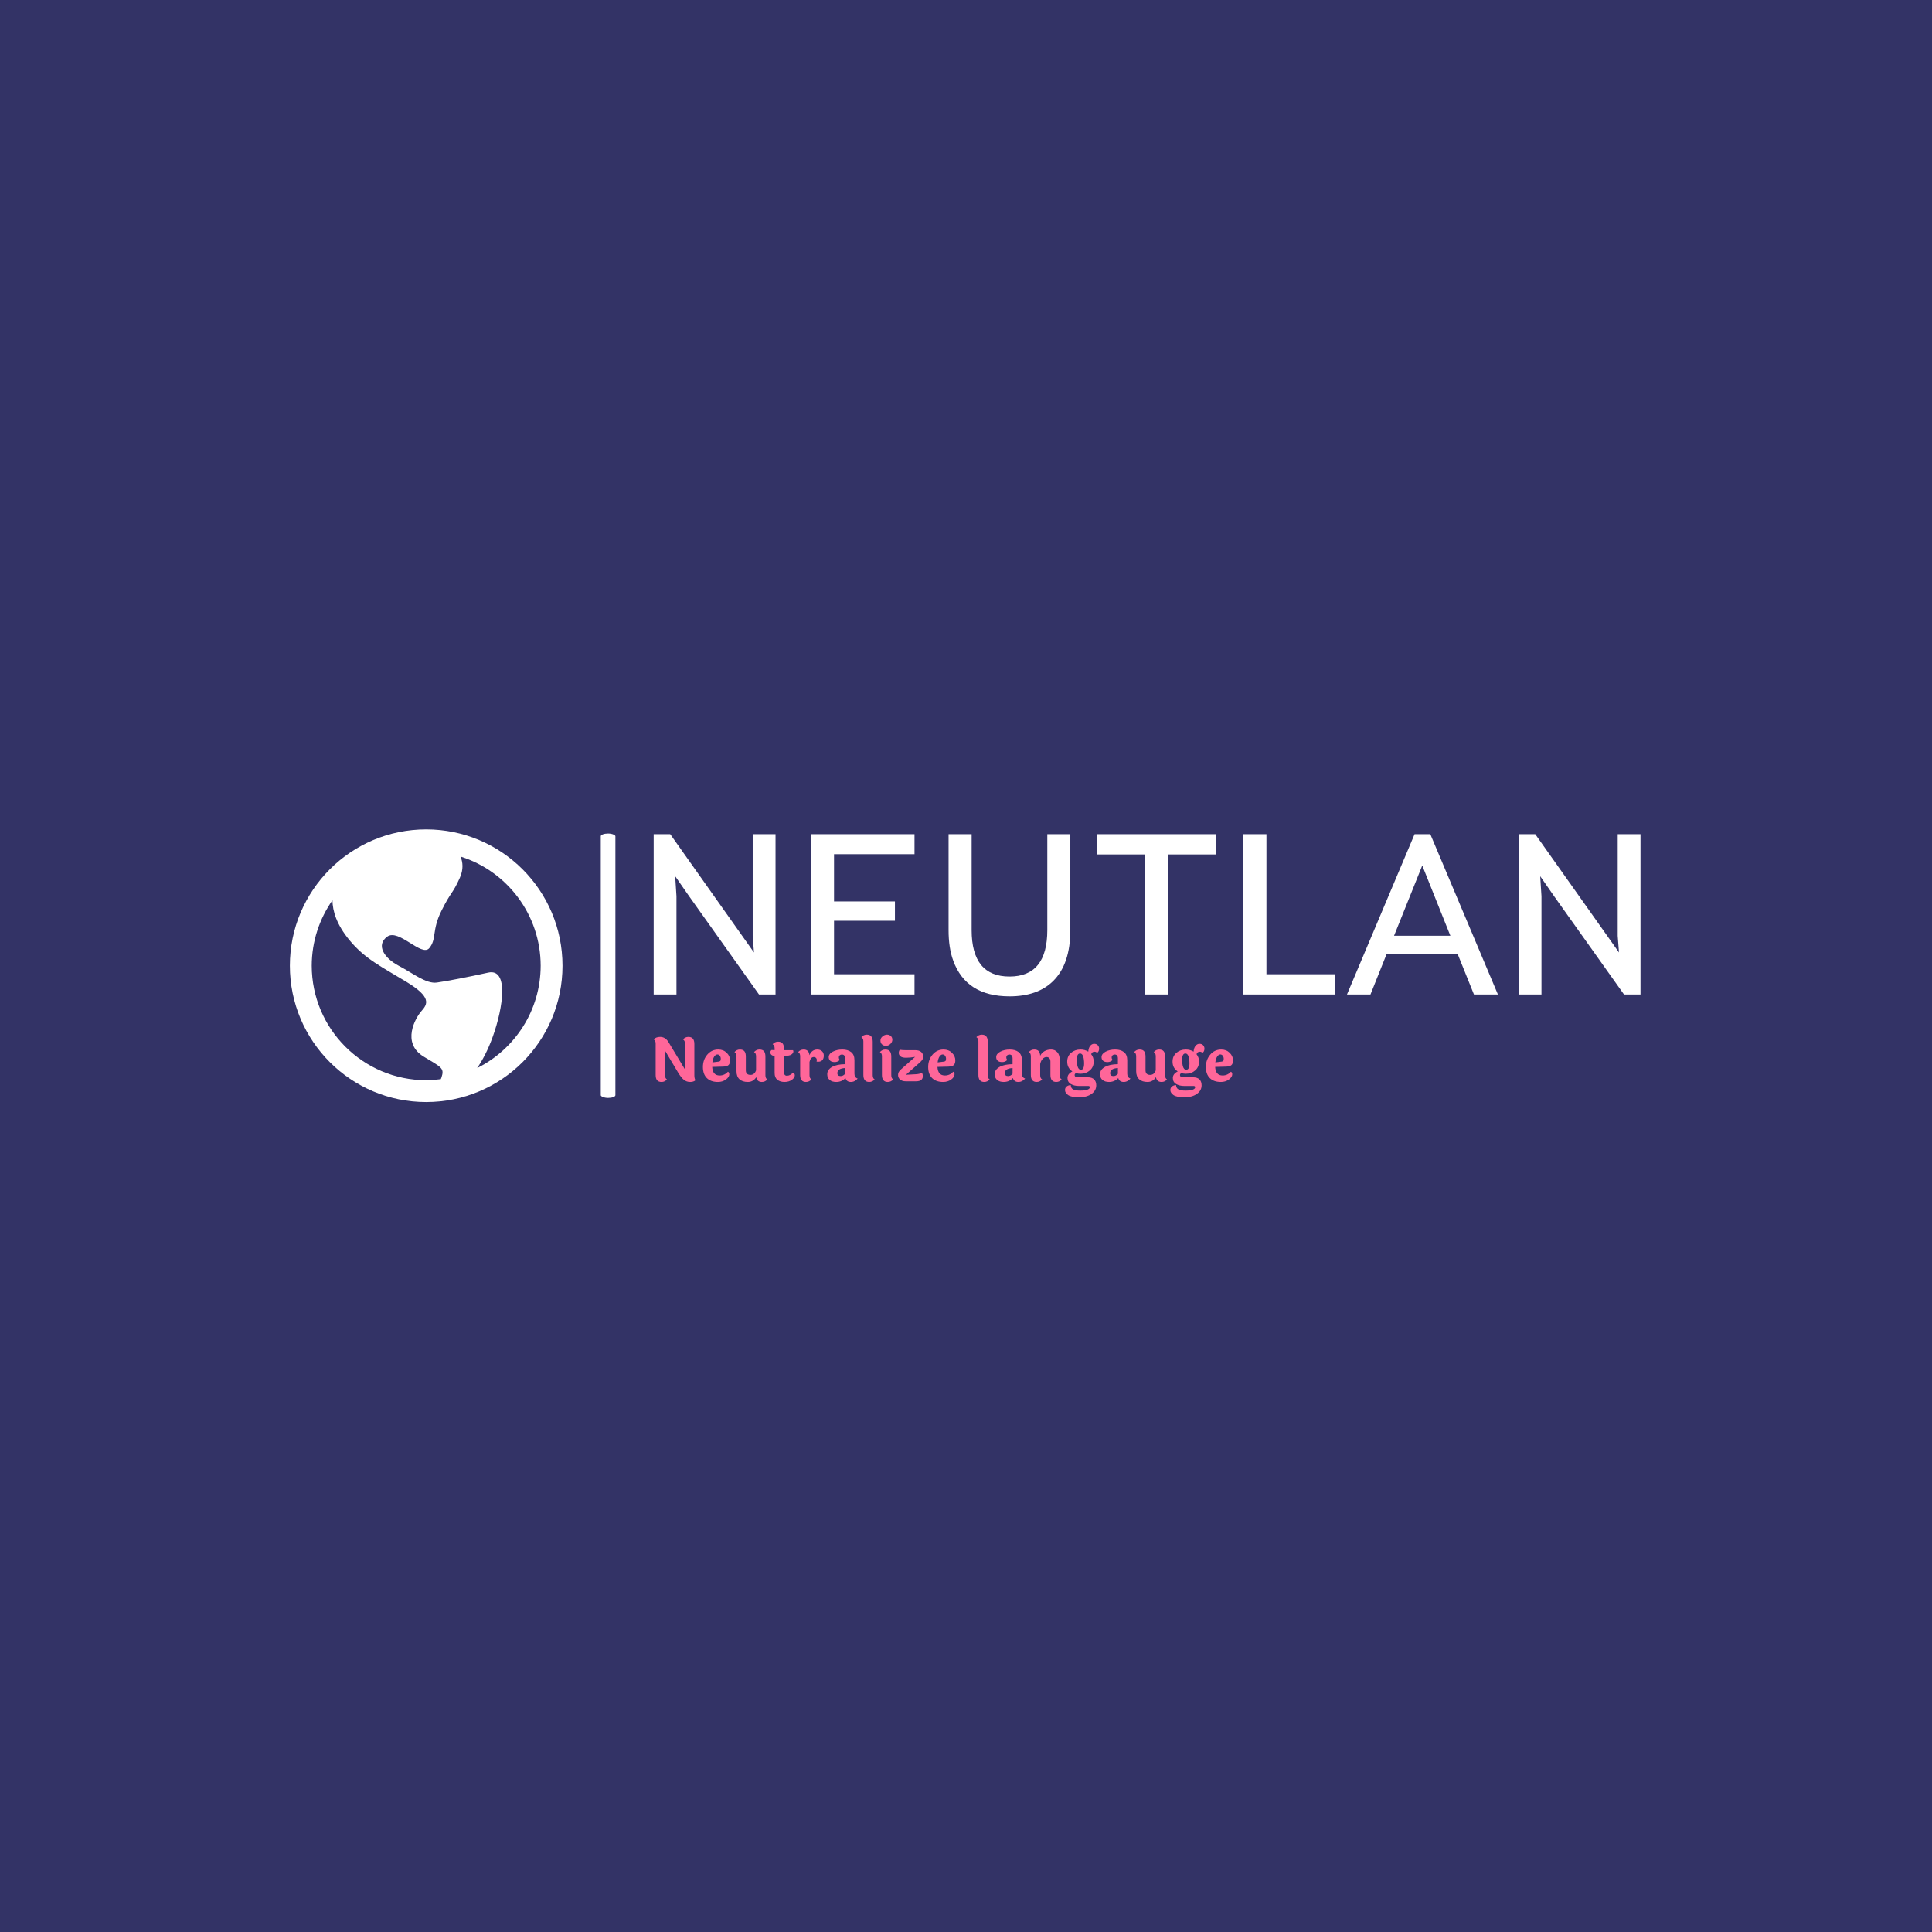 <svg xmlns="http://www.w3.org/2000/svg" version="1.1" xmlns:xlink="http://www.w3.org/1999/xlink" xmlns:svgjs="http://svgjs.dev/svgjs" width="1000" height="1000" viewBox="0 0 1000 1000"><rect width="1000" height="1000" fill="#333366"></rect><g transform="matrix(0.7,0,0,0.7,149.576,429.16)"><svg viewBox="0 0 396 80" data-background-color="#333366" preserveAspectRatio="xMidYMid meet" height="202" width="1000" xmlns="http://www.w3.org/2000/svg" xmlns:xlink="http://www.w3.org/1999/xlink"><defs></defs><g id="tight-bounds" transform="matrix(1,0,0,1,0.24,0.079)"><svg viewBox="0 0 395.52 79.841" height="79.841" width="395.52"><g><svg viewBox="0 0 541.334 109.276" height="79.841" width="395.52"><g><rect width="5.861" height="105.955" x="124.61" y="1.66" fill="#ffffff" opacity="1" stroke-width="0" stroke="transparent" fill-opacity="1" class="rect-o-0" data-fill-palette-color="primary" rx="1%" id="o-0" data-palette-color="#ffffff"></rect></g><g transform="matrix(1,0,0,1,145.814,1.924)"><svg viewBox="0 0 395.52 105.428" height="105.428" width="395.52"><g><svg viewBox="0 0 395.52 105.428" height="105.428" width="395.52"><g><svg viewBox="0 0 395.52 64.989" height="64.989" width="395.52"><g transform="matrix(1,0,0,1,0,0)"><svg width="395.52" viewBox="3.74 -33.98 209.18 34.37" height="64.989" data-palette-color="#ffffff"><g class="undefined-text-0" data-fill-palette-color="primary" id="text-0"><path d="M3.74 0L3.74-33.98 7.25-33.98 25-8.91 24.73-12.43 24.73-33.98 29.57-33.98 29.57 0 26.07 0 11.25-20.83 8.3-25.07 8.57-20.83 8.57 0 3.74 0ZM37.08 0L37.08-33.98 59.03-33.98 59.03-29.74 41.97-29.74 41.97-19.73 54.88-19.73 54.88-15.63 41.97-15.63 41.97-4.3 59.03-4.3 59.03 0 37.08 0ZM79.17-3.81L79.17-3.81Q87.18-3.81 87.18-13.65L87.18-13.65 87.18-33.98 92.06-33.98 92.06-13.65Q92.06-6.45 88.42-2.86L88.42-2.86Q85.13 0.39 79.17 0.39L79.17 0.39Q69.97 0.39 67.23-7.2L67.23-7.2Q66.25-9.86 66.25-13.65L66.25-13.65 66.25-33.98 71.14-33.98 71.14-13.65Q71.14-3.81 79.17-3.81ZM107.9 0L107.9-29.69 97.67-29.69 97.67-33.98 123.01-33.98 123.01-29.69 112.79-29.69 112.79 0 107.9 0ZM128.75 0L128.75-33.98 133.63-33.98 133.63-4.3 148.18-4.3 148.18 0 128.75 0ZM150.7 0L165.03-33.98 168.37-33.98 182.7 0 177.62 0 174.18-8.54 159.09-8.54 155.68 0 150.7 0ZM160.68-12.45L172.62-12.45 166.66-27.34 160.68-12.45ZM187.09 0L187.09-33.98 190.61-33.98 208.36-8.91 208.09-12.43 208.09-33.98 212.92-33.98 212.92 0 209.43 0 194.61-20.83 191.66-25.07 191.93-20.83 191.93 0 187.09 0Z" fill="#ffffff" data-fill-palette-color="primary"></path></g></svg></g></svg></g><g transform="matrix(1,0,0,1,0,80.332)"><svg viewBox="0 0 232.21 25.096" height="25.096" width="232.21"><g transform="matrix(1,0,0,1,0,0)"><svg width="232.21" viewBox="3.85 -39.2 486.66 52.6" height="25.096" data-palette-color="#ff6699"><path d="M5.5-5.4L5.5-5.4 5.5-31.7Q5.5-34.3 3.85-35.15L3.85-35.15Q5.65-37.3 9.25-37.3L9.25-37.3Q13.65-37.3 16.3-32.9L16.3-32.9 30.1-10 30.1-31.7Q30.1-34.3 28.45-35.15L28.45-35.15Q30.25-37.3 33-37.3L33-37.3Q38-37.3 38-31.4L38-31.4 38-5.15Q38-2.3 38.95-0.9L38.95-0.9Q37.4 0.55 34.45 0.55 31.5 0.55 29.25-1.23 27-3 24.4-7.25L24.4-7.25 13.4-25.7 13.4-5.15Q13.4-2.45 15-1.6L15-1.6Q13.1 0.55 10.5 0.55 7.9 0.55 6.7-0.9 5.5-2.35 5.5-5.4ZM58.4-16.55Q59.3-16.65 59.75-17.13 60.2-17.6 60.2-18.95 60.2-20.3 59.42-21.43 58.65-22.55 57.3-22.55 55.95-22.55 54.75-20.85 53.55-19.15 53.15-15.9L53.15-15.9 58.4-16.55ZM59.25-4.9L59.25-4.9Q63.4-4.9 66.2-8.05L66.2-8.05Q67.35-7.55 67.35-5.95L67.35-5.95Q67.35-3.55 64.5-1.5 61.65 0.55 57.8 0.55L57.8 0.55Q51.85 0.55 48.52-2.7 45.2-5.95 45.2-12.03 45.2-18.1 48.85-22.4 52.5-26.7 58.1-26.7L58.1-26.7Q62.4-26.7 65.2-23.93 68-21.15 68-17.6L68-17.6Q68-14.85 66.7-13.65 65.4-12.45 62.25-12.35L62.25-12.35 53-12.1Q53.35-4.9 59.25-4.9ZM97.7-20.75L97.7-20.75 97.7-5.15Q97.7-2.45 99.3-1.6L99.3-1.6Q97.5 0.55 94.75 0.55L94.75 0.55Q90.7 0.55 90-3.5L90-3.5Q87.45 0.55 82.92 0.55 78.4 0.55 75.9-1.75 73.4-4.05 73.4-8.45L73.4-8.45 73.4-21.05Q73.4-23.65 71.7-24.55L71.7-24.55Q73.59-26.7 76.22-26.7 78.84-26.7 80.05-25.25 81.25-23.8 81.25-20.75L81.25-20.75 81.25-9.25Q81.25-5.4 85.15-5.4L85.15-5.4Q88.5-5.4 89.84-9.2L89.84-9.2 89.84-21.05Q89.84-23.65 88.15-24.55L88.15-24.55Q90.05-26.7 92.67-26.7 95.3-26.7 96.5-25.25 97.7-23.8 97.7-20.75ZM113.69-21.35L113.29-21.35 113.29-7.85Q113.29-4.7 115.74-4.7L115.74-4.7Q118.44-4.7 120.74-7.15L120.74-7.15Q121.44-7.15 121.92-6.58 122.39-6 122.39-5.05L122.39-5.05Q122.39-3 119.89-1.23 117.39 0.55 113.72 0.55 110.04 0.55 107.74-1.3 105.44-3.15 105.44-6.95L105.44-6.95 105.44-21.35Q103.64-21.4 102.74-22.23 101.84-23.05 101.84-24.3 101.84-25.55 102.89-26.3L102.89-26.3Q104.09-26.15 105.44-26.15L105.44-26.15 105.44-27.65Q105.44-30.25 103.74-31.15L103.74-31.15Q105.64-33.3 108.27-33.3 110.89-33.3 112.09-31.85 113.29-30.4 113.29-27.35L113.29-27.35 113.29-26.15 120.84-26.15Q121.19-25.75 121.19-25.15L121.19-25.15Q121.19-23.6 119.52-22.48 117.84-21.35 113.69-21.35L113.69-21.35ZM126.89-5.4L126.89-5.4 126.89-21.05Q126.89-23.65 125.19-24.55L125.19-24.55Q127.09-26.7 129.79-26.7L129.79-26.7Q134.24-26.7 134.69-21.9L134.69-21.9Q136.69-26.7 141.34-26.7L141.34-26.7Q143.69-26.7 145.22-25.3 146.74-23.9 146.74-21.55 146.74-19.2 145.56-17.82 144.39-16.45 141.99-16.45L141.99-16.45Q141.69-16.45 140.69-16.55L140.69-16.55Q140.89-17.45 140.89-17.7L140.89-17.7Q140.89-18.95 140.17-19.68 139.44-20.4 138.39-20.4L138.39-20.4Q135.69-20.4 134.74-16.3L134.74-16.3 134.74-5.15Q134.74-2.45 136.39-1.6L136.39-1.6Q134.49 0.55 131.79 0.55L131.79 0.55Q126.89 0.55 126.89-5.4ZM158.14-6.85L158.14-6.85Q158.14-4.4 160.94-4.4L160.94-4.4Q162.99-4.4 164.64-6.3L164.64-6.3 164.64-11.15Q158.14-10.8 158.14-6.85ZM172.49-17.7L172.49-17.7 172.49-6.35Q172.49-3.2 175.19-2.35L175.19-2.35Q174.29-1.1 172.76-0.28 171.24 0.55 169.54 0.55L169.54 0.55Q165.84 0.55 164.94-2.75L164.94-2.75Q161.84 0.55 157.19 0.55L157.19 0.55Q153.74 0.55 151.69-1.15 149.64-2.85 149.64-5.95L149.64-5.95Q149.64-9.75 153.61-12.03 157.59-14.3 164.64-14.4L164.64-14.4 164.64-19.15Q164.64-22.5 161.94-22.5L161.94-22.5Q160.84-22.5 160.11-21.83 159.39-21.15 159.39-20.03 159.39-18.9 160.19-17.95L160.19-17.95Q158.49-16.15 155.91-16.15 153.34-16.15 152.11-17.3 150.89-18.45 150.89-20.3L150.89-20.3Q150.89-23.1 154.31-24.9 157.74-26.7 162.31-26.7 166.89-26.7 169.69-24.55 172.49-22.4 172.49-17.7ZM187.84-33.25L187.84-33.25 187.84-5.15Q187.84-2.45 189.49-1.6L189.49-1.6Q187.59 0.55 184.89 0.55L184.89 0.55Q179.99 0.55 179.99-5.4L179.99-5.4 179.99-33.55Q179.99-36.05 178.29-37.1L178.29-37.1Q180.19-39.2 182.89-39.2L182.89-39.2Q187.84-39.2 187.84-33.25ZM199.83-39.2Q201.78-39.2 203.06-38.02 204.33-36.85 204.33-34.93 204.33-33 202.71-31.4 201.08-29.8 198.98-29.8 196.88-29.8 195.61-31.03 194.33-32.25 194.33-34.25 194.33-36.25 196.11-37.73 197.88-39.2 199.83-39.2ZM203.43-20.75L203.43-20.75 203.43-5.15Q203.43-2.45 205.08-1.6L205.08-1.6Q203.18 0.55 200.48 0.55L200.48 0.55Q195.58 0.55 195.58-5.4L195.58-5.4 195.58-21.05Q195.58-23.65 193.88-24.55L193.88-24.55Q195.78-26.7 198.41-26.7 201.03-26.7 202.23-25.25 203.43-23.8 203.43-20.75ZM229.03-7.25L229.03-7.25Q229.93-6.2 229.93-4.25 229.93-2.3 228.56-1.15 227.18 0 224.13 0L224.13 0 215.78 0Q212.53 0 210.83-1.5 209.13-3 209.13-5.35L209.13-5.35Q209.13-6.75 209.71-7.8 210.28-8.85 211.73-10.15L211.73-10.15 223.43-20.5Q219.23-19.8 215.88-19.8 212.53-19.8 211.13-20.98 209.73-22.15 209.73-23.78 209.73-25.4 210.58-26.5L210.58-26.5Q212.83-26.15 215.38-26.15L215.38-26.15 223.58-26.15Q226.83-26.15 228.53-24.65 230.23-23.15 230.23-20.8L230.23-20.8Q230.23-19.45 229.66-18.4 229.08-17.35 227.63-16L227.63-16 215.73-5.5 224.13-5.95Q227.33-6.1 229.03-7.25ZM247.63-16.55Q248.53-16.65 248.98-17.13 249.43-17.6 249.43-18.95 249.43-20.3 248.65-21.43 247.88-22.55 246.53-22.55 245.18-22.55 243.98-20.85 242.78-19.15 242.38-15.9L242.38-15.9 247.63-16.55ZM248.48-4.9L248.48-4.9Q252.63-4.9 255.43-8.05L255.43-8.05Q256.58-7.55 256.58-5.95L256.58-5.95Q256.58-3.55 253.73-1.5 250.88 0.55 247.03 0.55L247.03 0.55Q241.08 0.55 237.75-2.7 234.43-5.95 234.43-12.03 234.43-18.1 238.08-22.4 241.73-26.7 247.33-26.7L247.33-26.7Q251.63-26.7 254.43-23.93 257.23-21.15 257.23-17.6L257.23-17.6Q257.23-14.85 255.93-13.65 254.63-12.45 251.48-12.35L251.48-12.35 242.23-12.1Q242.58-4.9 248.48-4.9ZM284.47-33.25L284.47-33.25 284.47-5.15Q284.47-2.45 286.12-1.6L286.12-1.6Q284.22 0.55 281.52 0.55L281.52 0.55Q276.62 0.55 276.62-5.4L276.62-5.4 276.62-33.55Q276.62-36.05 274.92-37.1L274.92-37.1Q276.82-39.2 279.52-39.2L279.52-39.2Q284.47-39.2 284.47-33.25ZM298.82-6.85L298.82-6.85Q298.82-4.4 301.62-4.4L301.62-4.4Q303.67-4.4 305.32-6.3L305.32-6.3 305.32-11.15Q298.82-10.8 298.82-6.85ZM313.17-17.7L313.17-17.7 313.17-6.35Q313.17-3.2 315.87-2.35L315.87-2.35Q314.97-1.1 313.45-0.28 311.92 0.55 310.22 0.55L310.22 0.55Q306.52 0.55 305.62-2.75L305.62-2.75Q302.52 0.55 297.87 0.55L297.87 0.55Q294.42 0.55 292.37-1.15 290.32-2.85 290.32-5.95L290.32-5.95Q290.32-9.75 294.3-12.03 298.27-14.3 305.32-14.4L305.32-14.4 305.32-19.15Q305.32-22.5 302.62-22.5L302.62-22.5Q301.52-22.5 300.8-21.83 300.07-21.15 300.07-20.03 300.07-18.9 300.87-17.95L300.87-17.95Q299.17-16.15 296.6-16.15 294.02-16.15 292.8-17.3 291.57-18.45 291.57-20.3L291.57-20.3Q291.57-23.1 295-24.9 298.42-26.7 303-26.7 307.57-26.7 310.37-24.55 313.17-22.4 313.17-17.7ZM344.97-17.7L344.97-17.7 344.97-5.15Q344.97-2.45 346.57-1.6L346.57-1.6Q344.77 0.55 342.02 0.55L342.02 0.55Q337.12 0.55 337.12-5.4L337.12-5.4 337.12-16.55Q337.12-18.35 336.24-19.38 335.37-20.4 333.77-20.4 332.17-20.4 330.67-18.93 329.17-17.45 328.52-14.55L328.52-14.55 328.52-5.15Q328.52-2.45 330.17-1.6L330.17-1.6Q328.27 0.55 325.57 0.55L325.57 0.55Q320.67 0.55 320.67-5.4L320.67-5.4 320.67-21.05Q320.67-23.65 318.97-24.55L318.97-24.55Q320.87-26.7 323.42-26.7 325.97-26.7 327.17-25.43 328.37-24.15 328.52-21.5L328.52-21.5Q329.87-24.05 332.24-25.38 334.62-26.7 337.74-26.7 340.87-26.7 342.92-24.4 344.97-22.1 344.97-17.7ZM362.72-9.7L362.72-9.7Q365.42-9.7 365.42-15.05L365.42-15.05Q365.42-15.75 365.37-16.55L365.37-16.55Q364.97-23.35 362.02-23.35L362.02-23.35Q359.27-23.35 359.27-18L359.27-18Q359.27-17.35 359.32-16.55L359.32-16.55Q359.72-9.7 362.72-9.7ZM368.92 3.9L368.92 3.9 360.97 3.9Q357.07 3.9 354.27 2.27 351.47 0.65 351.47-2.8 351.47-6.25 355.57-8.3L355.57-8.3Q351.22-11.15 351.22-16.55L351.22-16.55Q351.22-21.15 354.47-23.93 357.72-26.7 362.37-26.7L362.37-26.7Q366.02-26.7 368.92-24.9L368.92-24.9Q369.12-28.05 370.52-29.78 371.92-31.5 373.87-31.5 375.82-31.5 376.92-30.3 378.02-29.1 378.02-27.5L378.02-27.5Q378.02-24.95 376.42-24L376.42-24Q375.27-24.85 374.17-24.85L374.17-24.85Q372.02-24.85 371.37-22.75L371.37-22.75Q373.47-20.15 373.47-16.55L373.47-16.55Q373.47-11.95 370.24-9.15 367.02-6.35 362.37-6.35L362.37-6.35Q360.47-6.35 358.67-6.9L358.67-6.9Q357.47-6.4 357.47-5.28 357.47-4.15 358.37-3.78 359.27-3.4 361.47-3.4L361.47-3.4 368.32-3.4Q372.07-3.4 373.84-1.6 375.62 0.2 375.62 3.35L375.62 3.35Q375.62 7.8 371.64 10.6 367.67 13.4 361.19 13.4 354.72 13.4 352.04 11.58 349.37 9.75 349.37 7.3L349.37 7.3Q349.37 5.4 350.79 4.3 352.22 3.2 354.22 3.2L354.22 3.2Q354.27 5.7 356.14 6.75 358.02 7.8 362.07 7.8 366.12 7.8 368.17 7.03 370.22 6.25 370.22 5L370.22 5Q370.22 3.9 368.92 3.9ZM387.31-6.85L387.31-6.85Q387.31-4.4 390.11-4.4L390.11-4.4Q392.16-4.4 393.81-6.3L393.81-6.3 393.81-11.15Q387.31-10.8 387.31-6.85ZM401.66-17.7L401.66-17.7 401.66-6.35Q401.66-3.2 404.36-2.35L404.36-2.35Q403.46-1.1 401.94-0.28 400.41 0.55 398.71 0.55L398.71 0.55Q395.01 0.55 394.11-2.75L394.11-2.75Q391.01 0.55 386.36 0.55L386.36 0.55Q382.91 0.55 380.86-1.15 378.81-2.85 378.81-5.95L378.81-5.95Q378.81-9.75 382.79-12.03 386.76-14.3 393.81-14.4L393.81-14.4 393.81-19.15Q393.81-22.5 391.11-22.5L391.11-22.5Q390.01-22.5 389.29-21.83 388.56-21.15 388.56-20.03 388.56-18.9 389.36-17.95L389.36-17.95Q387.66-16.15 385.09-16.15 382.51-16.15 381.29-17.3 380.06-18.45 380.06-20.3L380.06-20.3Q380.06-23.1 383.49-24.9 386.91-26.7 391.49-26.7 396.06-26.7 398.86-24.55 401.66-22.4 401.66-17.7ZM433.46-20.75L433.46-20.75 433.46-5.15Q433.46-2.45 435.06-1.6L435.06-1.6Q433.26 0.55 430.51 0.55L430.51 0.55Q426.46 0.55 425.76-3.5L425.76-3.5Q423.21 0.55 418.69 0.55 414.16 0.55 411.66-1.75 409.16-4.05 409.16-8.45L409.16-8.45 409.16-21.05Q409.16-23.65 407.46-24.55L407.46-24.55Q409.36-26.7 411.99-26.7 414.61-26.7 415.81-25.25 417.01-23.8 417.01-20.75L417.01-20.75 417.01-9.25Q417.01-5.4 420.91-5.4L420.91-5.4Q424.26-5.4 425.61-9.2L425.61-9.2 425.61-21.05Q425.61-23.65 423.91-24.55L423.91-24.55Q425.81-26.7 428.44-26.7 431.06-26.7 432.26-25.25 433.46-23.8 433.46-20.75ZM451.21-9.7L451.21-9.7Q453.91-9.7 453.91-15.05L453.91-15.05Q453.91-15.75 453.86-16.55L453.86-16.55Q453.46-23.35 450.51-23.35L450.51-23.35Q447.76-23.35 447.76-18L447.76-18Q447.76-17.35 447.81-16.55L447.81-16.55Q448.21-9.7 451.21-9.7ZM457.41 3.9L457.41 3.9 449.46 3.9Q445.56 3.9 442.76 2.27 439.96 0.65 439.96-2.8 439.96-6.25 444.06-8.3L444.06-8.3Q439.71-11.15 439.71-16.55L439.71-16.55Q439.71-21.15 442.96-23.93 446.21-26.7 450.86-26.7L450.86-26.7Q454.51-26.7 457.41-24.9L457.41-24.9Q457.61-28.05 459.01-29.78 460.41-31.5 462.36-31.5 464.31-31.5 465.41-30.3 466.51-29.1 466.51-27.5L466.51-27.5Q466.51-24.95 464.91-24L464.91-24Q463.76-24.85 462.66-24.85L462.66-24.85Q460.51-24.85 459.86-22.75L459.86-22.75Q461.96-20.15 461.96-16.55L461.96-16.55Q461.96-11.95 458.73-9.15 455.51-6.35 450.86-6.35L450.86-6.35Q448.96-6.35 447.16-6.9L447.16-6.9Q445.96-6.4 445.96-5.28 445.96-4.15 446.86-3.78 447.76-3.4 449.96-3.4L449.96-3.4 456.81-3.4Q460.56-3.4 462.33-1.6 464.11 0.2 464.11 3.35L464.11 3.35Q464.11 7.8 460.13 10.6 456.16 13.4 449.68 13.4 443.21 13.4 440.53 11.58 437.86 9.75 437.86 7.3L437.86 7.3Q437.86 5.4 439.28 4.3 440.71 3.2 442.71 3.2L442.71 3.2Q442.76 5.7 444.63 6.75 446.51 7.8 450.56 7.8 454.61 7.8 456.66 7.03 458.71 6.25 458.71 5L458.71 5Q458.71 3.9 457.41 3.9ZM480.91-16.55Q481.81-16.65 482.26-17.13 482.71-17.6 482.71-18.95 482.71-20.3 481.93-21.43 481.16-22.55 479.81-22.55 478.46-22.55 477.26-20.85 476.06-19.15 475.66-15.9L475.66-15.9 480.91-16.55ZM481.76-4.9L481.76-4.9Q485.91-4.9 488.71-8.05L488.71-8.05Q489.86-7.55 489.86-5.95L489.86-5.95Q489.86-3.55 487.01-1.5 484.16 0.55 480.31 0.55L480.31 0.55Q474.36 0.55 471.03-2.7 467.71-5.95 467.71-12.03 467.71-18.1 471.36-22.4 475.01-26.7 480.61-26.7L480.61-26.7Q484.91-26.7 487.71-23.93 490.51-21.15 490.51-17.6L490.51-17.6Q490.51-14.85 489.21-13.65 487.91-12.45 484.76-12.35L484.76-12.35 475.51-12.1Q475.86-4.9 481.76-4.9Z" opacity="1" transform="matrix(1,0,0,1,0,0)" fill="#ff6699" class="undefined-text-1" data-fill-palette-color="secondary" id="text-1"></path></svg></g></svg></g></svg></g></svg></g><g><svg viewBox="0 0 109.268 109.276" height="109.276" width="109.268"><g><svg xmlns="http://www.w3.org/2000/svg" xmlns:xlink="http://www.w3.org/1999/xlink" version="1.1" x="0" y="0" viewBox="0 0 99.955 99.962" enable-background="new 0 0 99.956 99.962" xml:space="preserve" width="109.268" height="109.276" class="icon-icon-0" data-fill-palette-color="accent" id="icon-0"><g fill="#ffffff" data-fill-palette-color="accent"><path d="M49.984 0C22.384 0.008 0.01 22.375 0 49.98c0.01 27.606 22.384 49.975 49.984 49.982 27.605-0.008 49.971-22.376 49.971-49.982C99.956 22.375 77.589 0.008 49.984 0zM8.014 49.98c0.018-8.941 2.838-17.206 7.602-24.007 0.039 3.958 1.506 8.964 6.333 14.757 5.609 6.728 11.495 9.536 20.753 15.144 9.253 5.602 7.846 8.128 5.597 10.655-2.241 2.52-7.564 11.765 0.841 16.818 6.478 3.88 7.581 4.2 6.454 7.564-0.081 0.246-0.17 0.422-0.256 0.649-1.756 0.227-3.533 0.383-5.352 0.388C26.808 91.91 8.057 73.163 8.014 49.98zM68.676 87.493c1.898-2.8 3.933-6.535 5.69-11.436 3.936-10.928 5.891-25.229-1.674-23.546-6.665 1.479-14.855 3.081-18.789 3.638-3.919 0.562-8.688-3.364-14.011-6.165-5.323-2.801-8.409-7.573-4.209-10.654 4.209-3.082 12.614 7.572 15.427 4.208 2.793-3.364 0.844-6.454 4.481-13.736 3.642-7.291 3.989-5.953 6.728-12.055 1.379-3.076 1.111-5.707 0.25-7.791 17.015 5.358 29.349 21.23 29.382 40.023C91.922 66.431 82.445 80.614 68.676 87.493z" fill="#ffffff" data-fill-palette-color="accent"></path></g></svg></g></svg></g></svg></g></svg><rect width="395.52" height="79.841" fill="none" stroke="none" visibility="hidden"></rect></g></svg></g></svg>